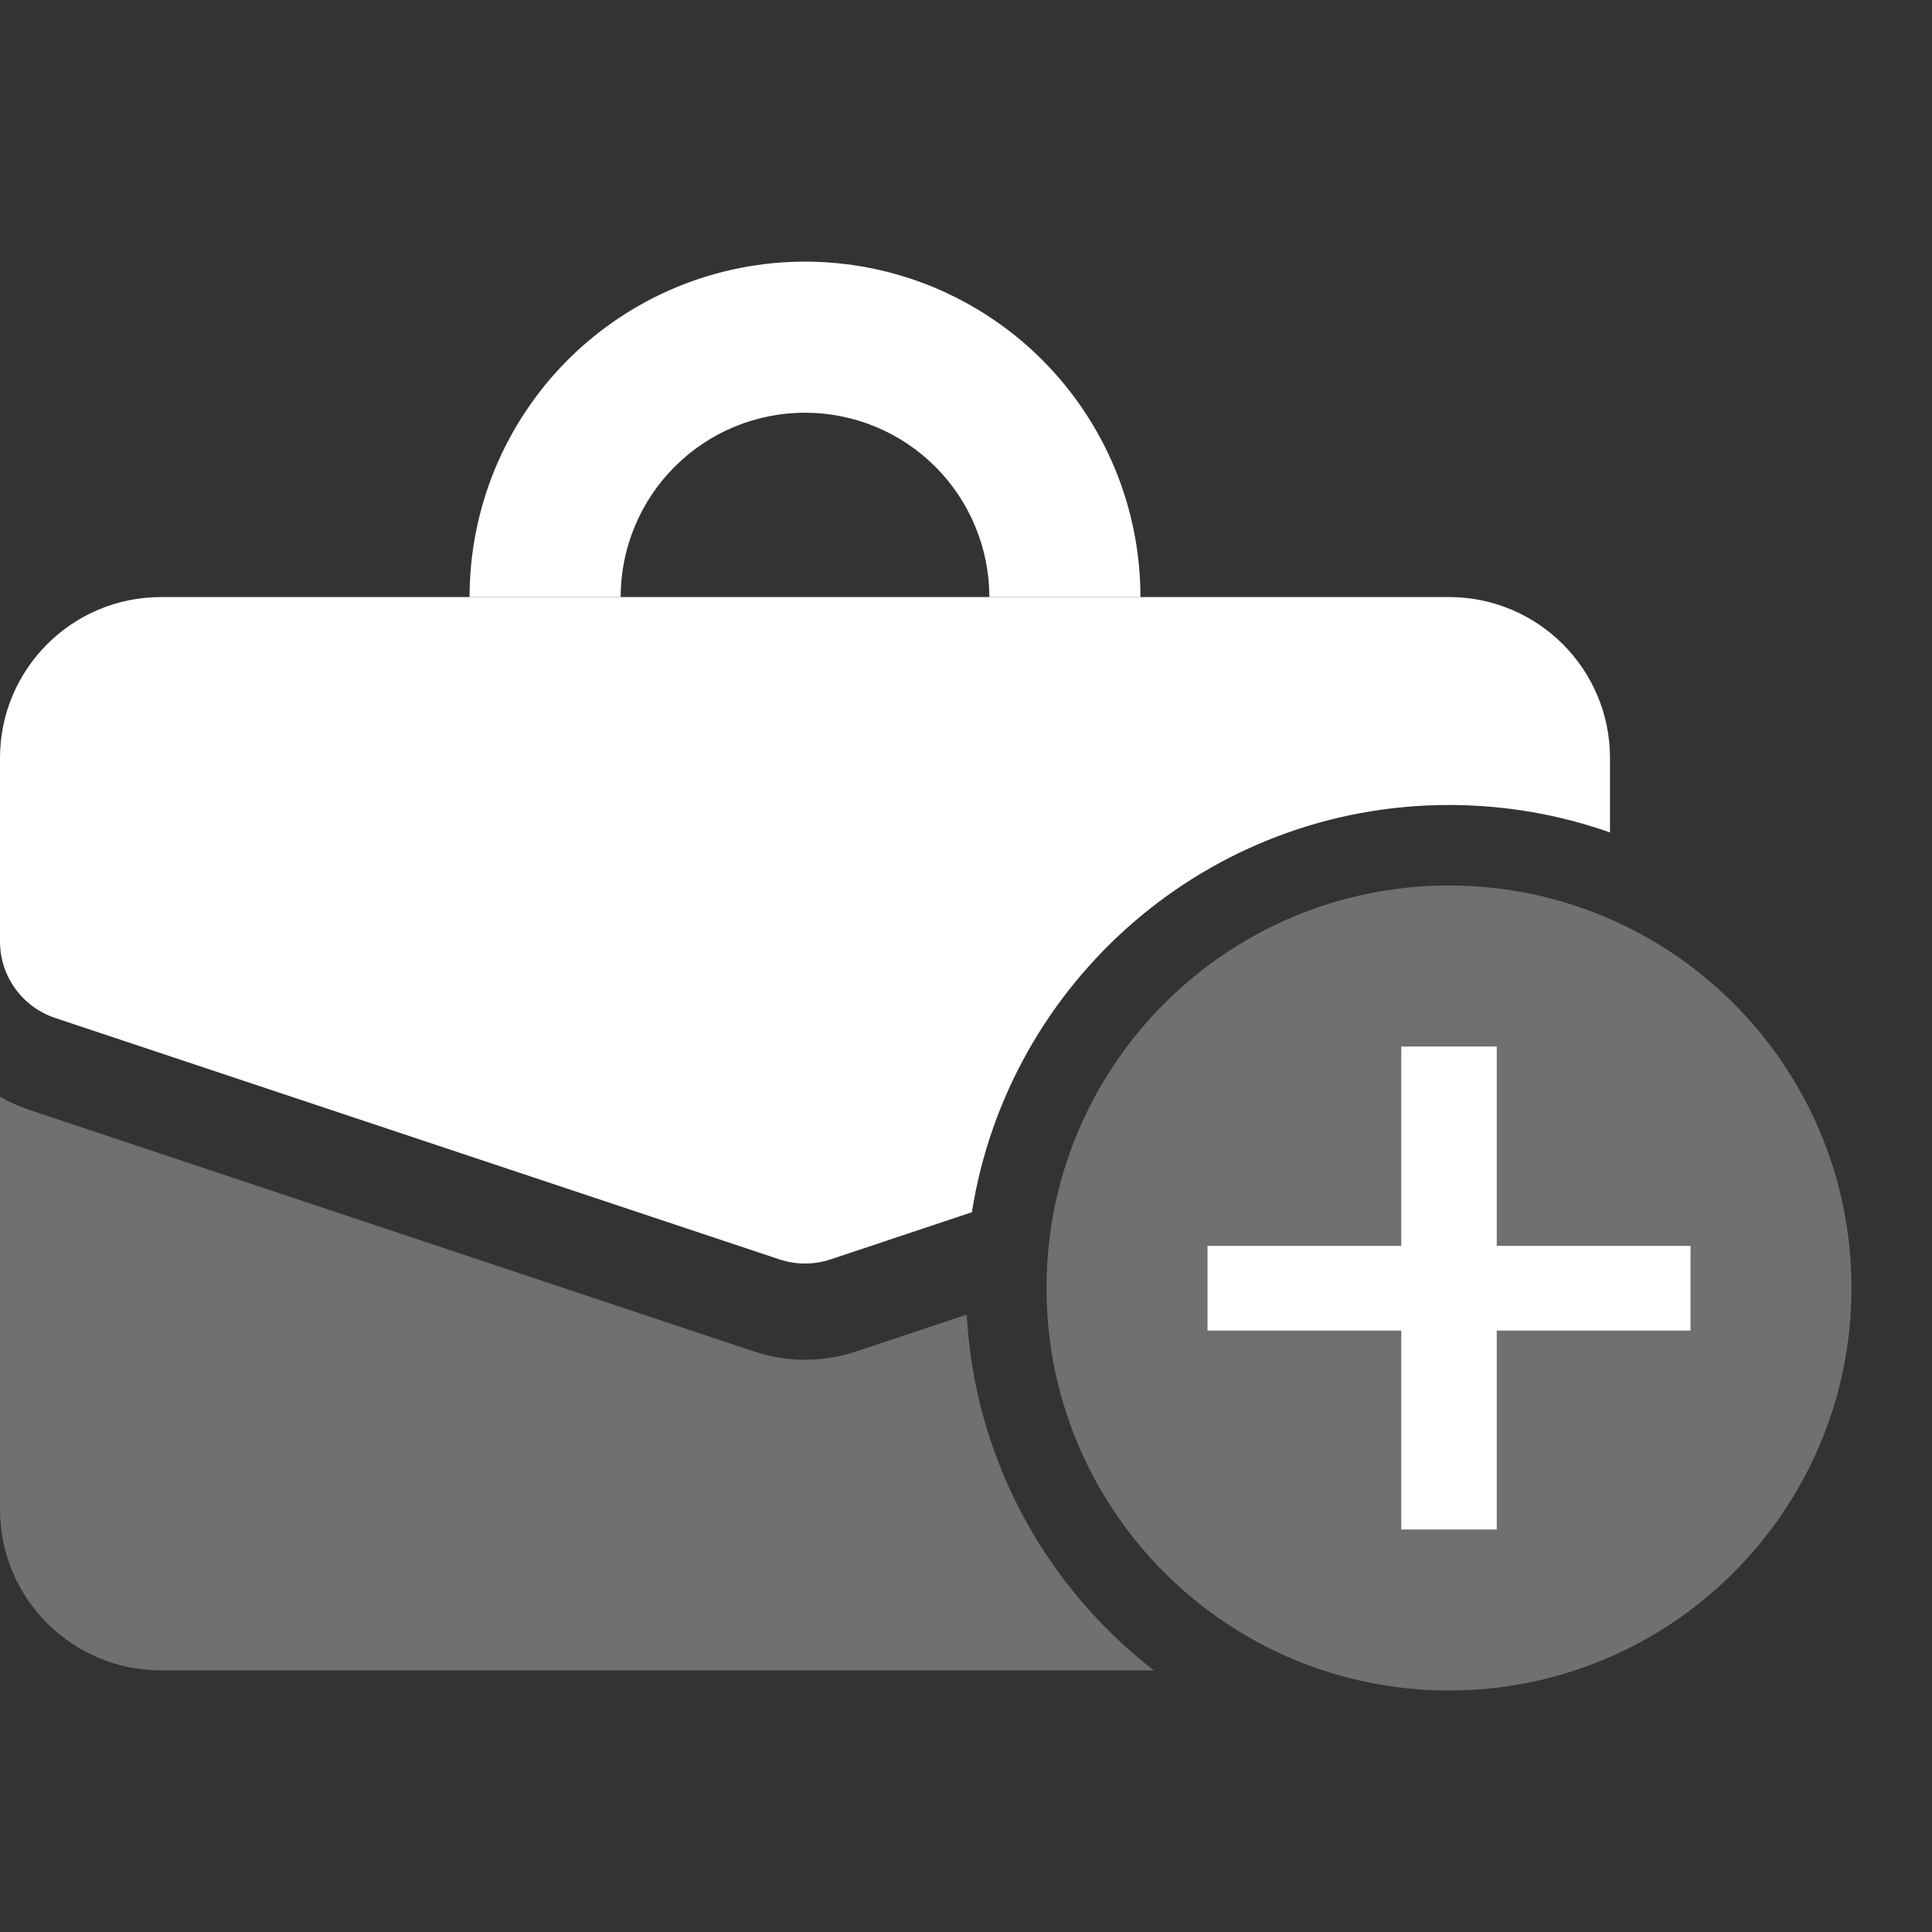 <svg width="24" height="24" viewBox="0 0 24 24" fill="none" xmlns="http://www.w3.org/2000/svg">
<rect x="0" y="0" width="24" height="24" fill="#333333" stroke="none"/>
<path d="M14.167 7.417C14.167 6.869 14.059 6.328 13.85 5.822C13.64 5.317 13.333 4.857 12.946 4.47C12.559 4.083 12.1 3.777 11.595 3.567C11.089 3.358 10.547 3.25 10 3.25C9.453 3.25 8.911 3.358 8.405 3.567C7.9 3.777 7.441 4.083 7.054 4.47C6.667 4.857 6.36 5.317 6.15 5.822C5.941 6.328 5.833 6.869 5.833 7.417H7.71C7.71 7.116 7.769 6.818 7.885 6.54C8 6.263 8.168 6.01 8.381 5.798C8.594 5.585 8.846 5.416 9.124 5.301C9.402 5.186 9.699 5.127 10 5.127C10.301 5.127 10.598 5.186 10.876 5.301C11.154 5.416 11.406 5.585 11.619 5.798C11.832 6.01 12 6.263 12.115 6.54C12.23 6.818 12.29 7.116 12.29 7.417H14.167Z" fill="white" style="fill:white;fill:white;fill-opacity:1;"/>
<path d="M18 7.417H2C0.895 7.417 0 8.312 0 9.417V11.696C0 12.126 0.275 12.508 0.684 12.645L9.684 15.645C9.889 15.713 10.111 15.713 10.316 15.645L12.073 15.059C12.525 12.192 15.007 10 18 10C18.701 10 19.374 10.12 20 10.341V9.417C20 8.312 19.105 7.417 18 7.417Z" fill="white" style="fill:white;fill:white;fill-opacity:1;"/>
<path d="M12.009 16.33L10.633 16.789C10.222 16.926 9.778 16.926 9.368 16.789L0.368 13.789C0.238 13.746 0.115 13.69 0 13.624V18.75C0 19.855 0.895 20.75 2 20.75H14.334C12.996 19.716 12.107 18.128 12.009 16.33Z" fill="white" fill-opacity="0.3" style="fill:white;fill:white;fill-opacity:0.3;"/>
<path d="M23 16C23 18.761 20.761 21 18 21C15.239 21 13 18.761 13 16C13 13.239 15.239 11 18 11C20.761 11 23 13.239 23 16Z" fill="white" fill-opacity="0.3" style="fill:white;fill:white;fill-opacity:0.3;"/>
<path d="M17.407 19V16.529H15V15.477H17.407V13H18.593V15.477H21V16.529H18.593V19H17.407Z" fill="white" style="fill:white;fill:white;fill-opacity:1;"/>
</svg>
